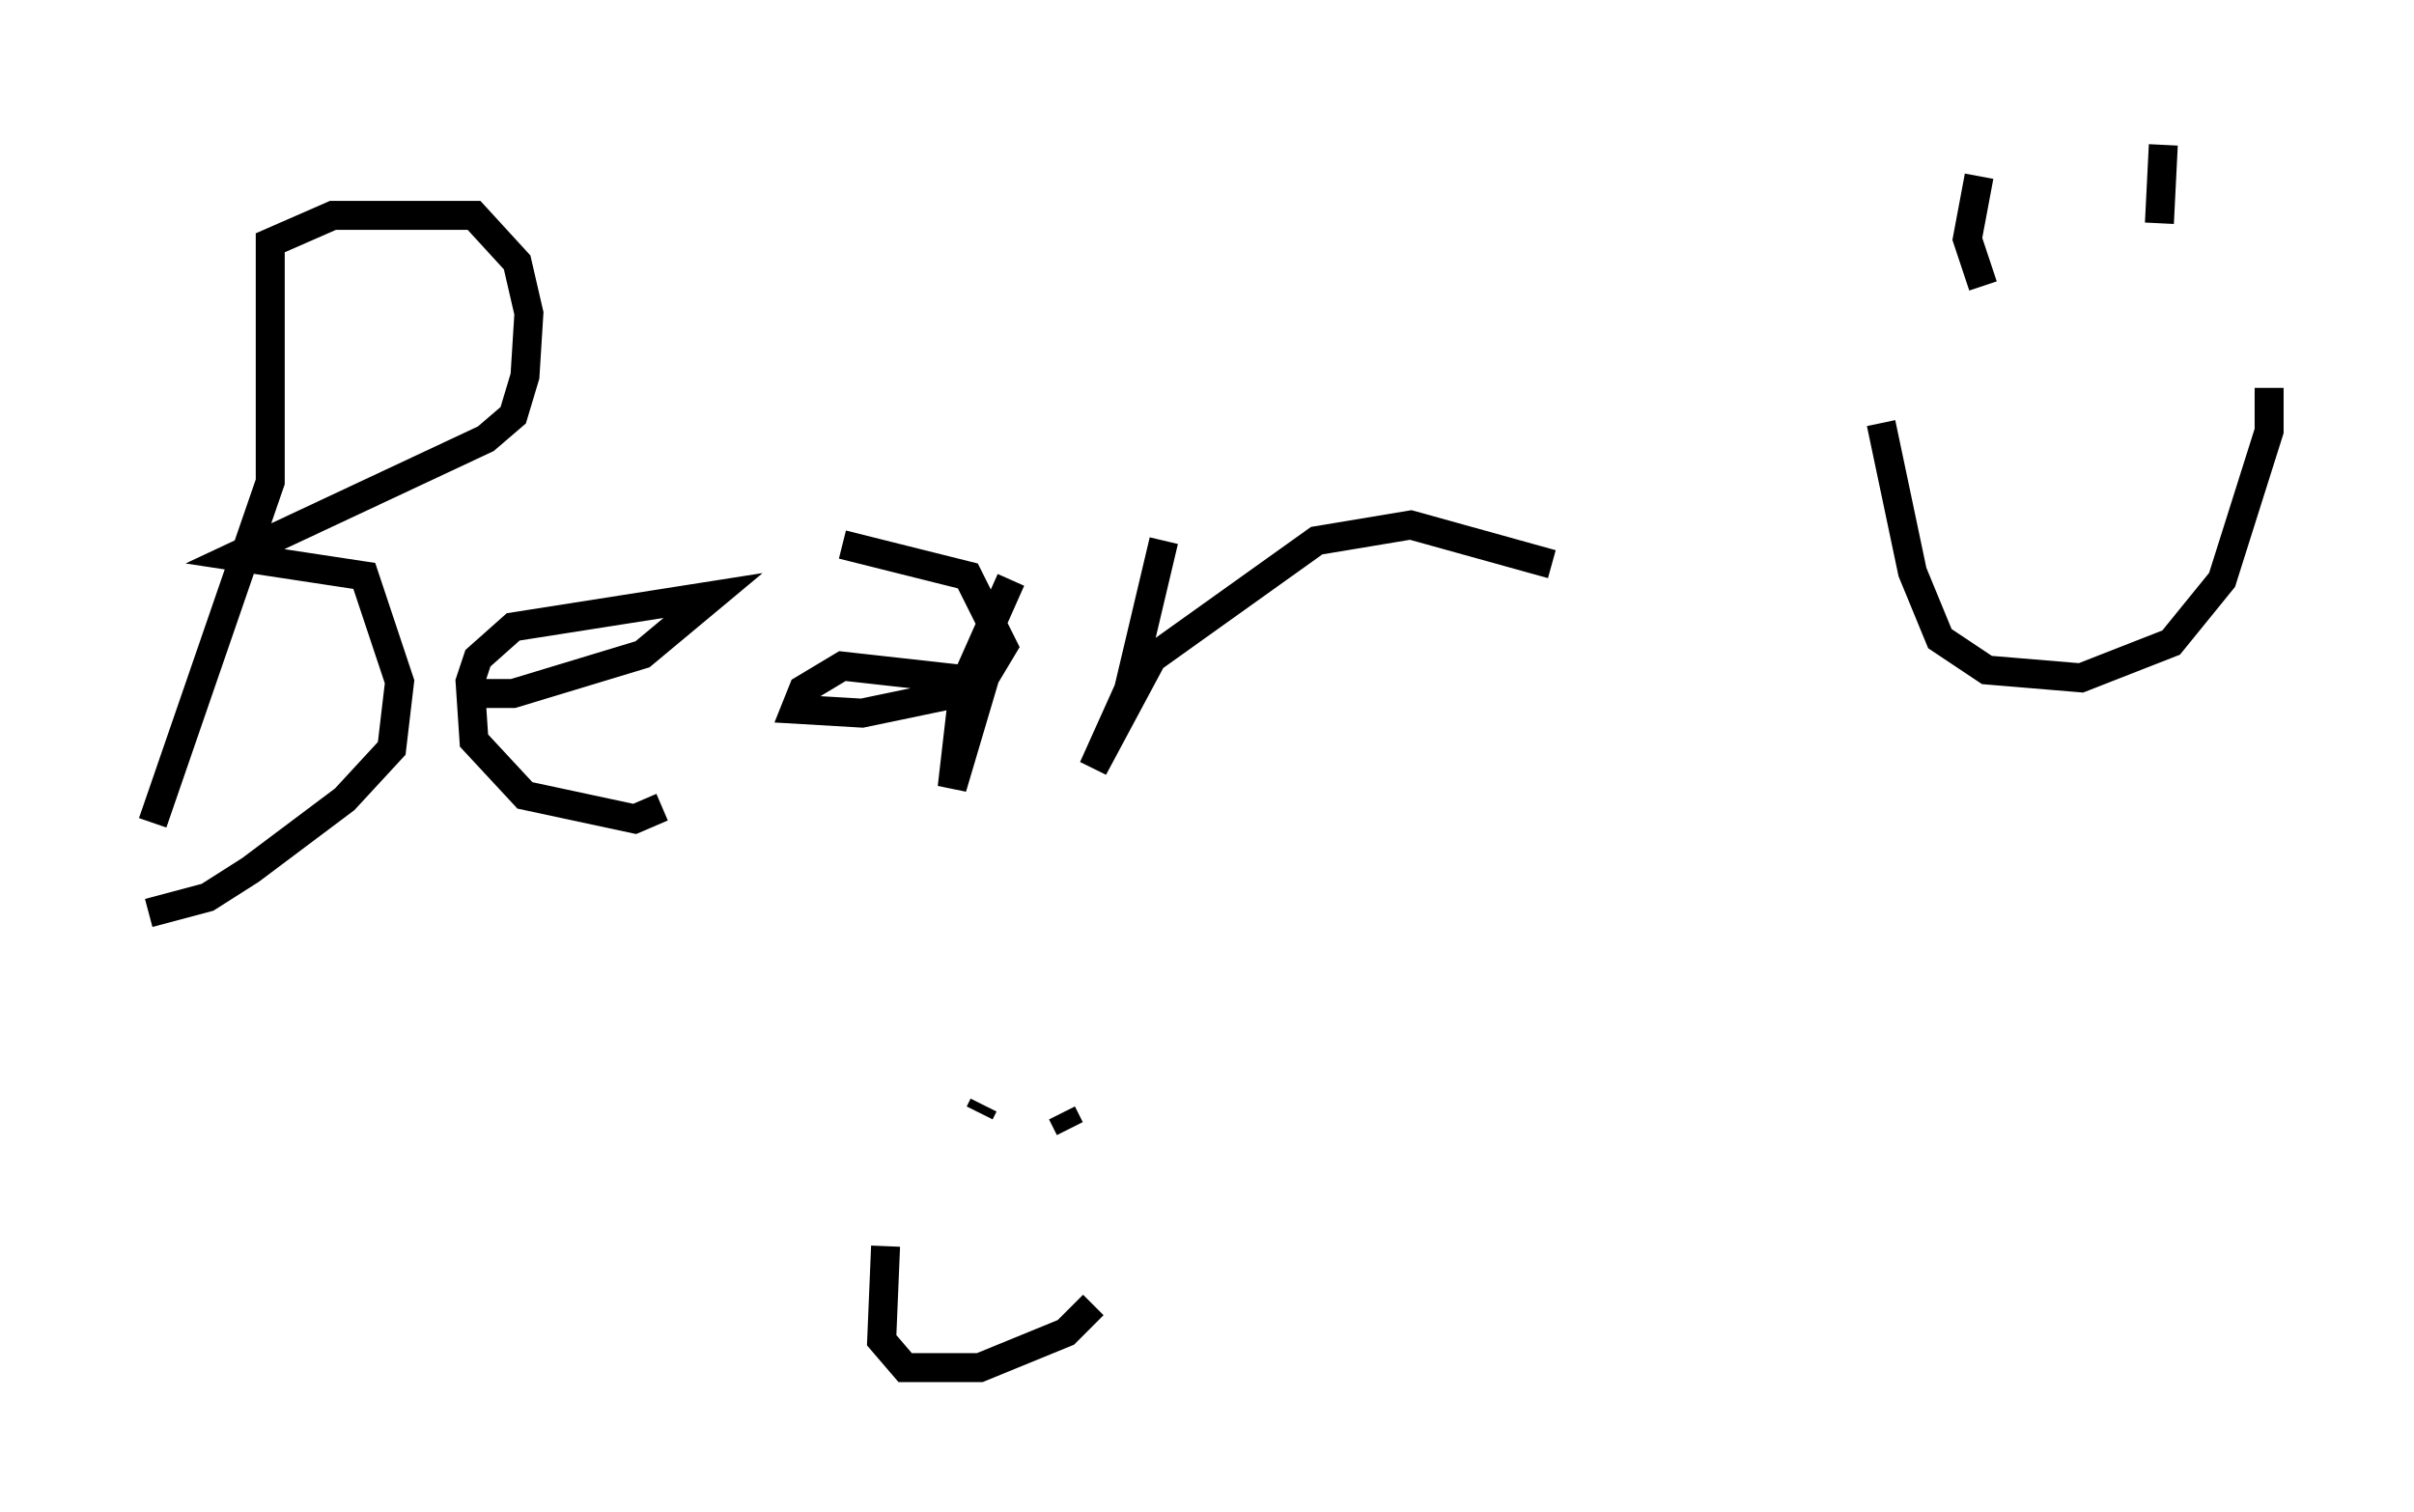 <?xml version="1.0" encoding="utf-8" ?>
<svg baseProfile="full" height="52.219" version="1.1" width="83.342" xmlns="http://www.w3.org/2000/svg" xmlns:ev="http://www.w3.org/2001/xml-events" xmlns:xlink="http://www.w3.org/1999/xlink"><defs /><rect fill="white" height="52.219" width="83.342" x="0" y="0" /><path d="M5, 31.793 m0.271, -3.383 l4.059, -11.773 0.0, -8.254 l2.165, -0.947 4.871, 0.0 l1.488, 1.624 0.406, 1.759 l-0.135, 2.165 -0.406, 1.353 l-0.947, 0.812 -8.66, 4.059 l4.465, 0.677 1.218, 3.654 l-0.271, 2.3 -1.624, 1.759 l-3.248, 2.436 -1.488, 0.947 l-2.03, 0.541 m11.096, -7.578 l1.488, 0.0 4.465, -1.353 l2.436, -2.03 -6.901, 1.083 l-1.218, 1.083 -0.271, 0.812 l0.135, 2.03 1.759, 1.894 l3.789, 0.812 0.947, -0.406 m12.043, -7.848 l-1.624, 3.654 -0.406, 3.518 l1.083, -3.654 -4.871, -0.541 l-1.353, 0.812 -0.271, 0.677 l2.3, 0.135 3.248, -0.677 l0.812, -0.271 0.812, -1.353 l-1.218, -2.436 -4.33, -1.083 m11.096, -0.135 l-1.218, 5.142 -1.218, 2.706 l2.03, -3.789 5.683, -4.059 l3.248, -0.541 4.871, 1.353 m11.367, -4.871 l1.083, 5.142 0.947, 2.3 l1.624, 1.083 3.248, 0.271 l3.112, -1.218 1.759, -2.165 l1.624, -5.142 0.0, -1.488 m-10.013, -7.307 l-0.406, 2.165 0.541, 1.624 m6.225, -4.871 l-0.135, 2.706 m-43.978, 35.318 l-0.135, 3.248 0.812, 0.947 l2.571, 0.0 2.977, -1.218 l0.947, -0.947 m-3.789, -6.901 l-0.135, 0.271 m2.842, 0.0 l0.271, 0.541 " fill="none" stroke="black" stroke-width="1" /></svg>